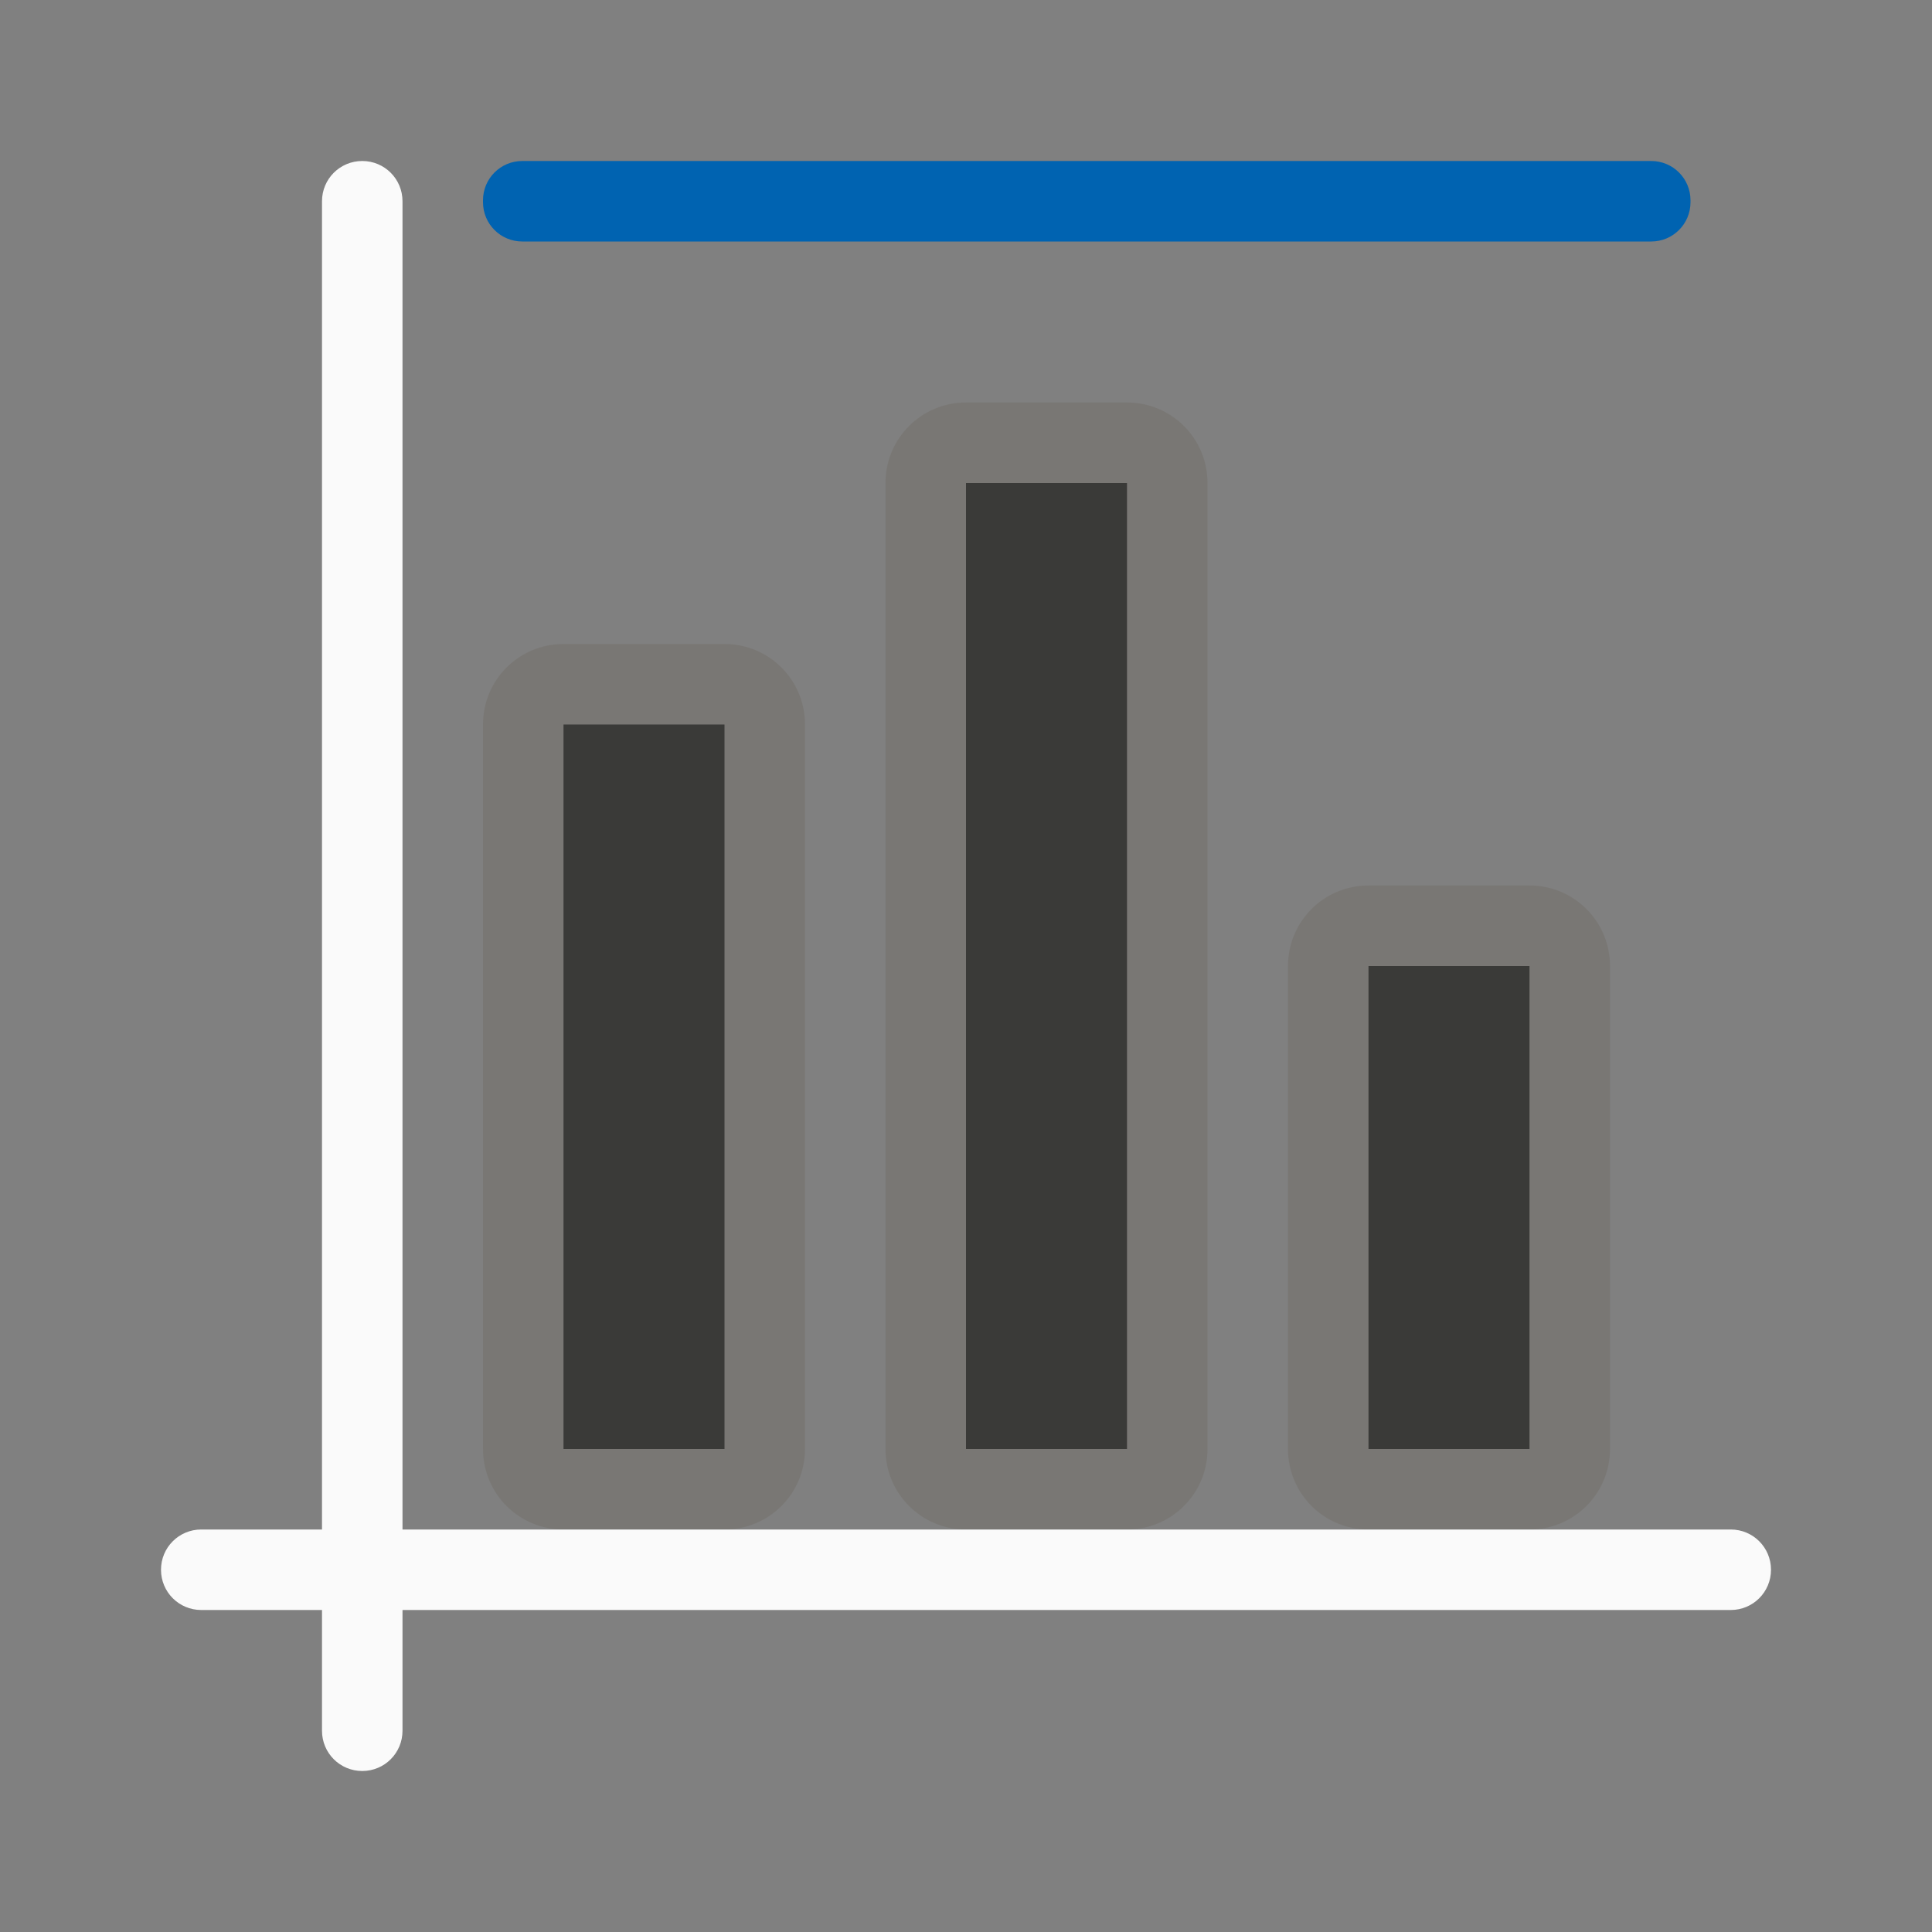 <svg viewBox="0 0 24 24" xmlns="http://www.w3.org/2000/svg">
  <rect x="0" y="0" width="24" height="24" fill="#808080" stroke="none"/>
  <path
     style="fill:#797774"
     d="M 12 5 C 11.446 5 11 5.446 11 6 L 11 18 C 11 18.554 11.446 19 12 19 L 14 19 C 14.554 19 15 18.554 15 18 L 15 6 C 15 5.446 14.554 5 14 5 L 12 5 z M 7 8 C 6.446 8 6 8.446 6 9 L 6 18 C 6 18.554 6.446 19 7 19 L 9 19 C 9.554 19 10 18.554 10 18 L 10 9 C 10 8.446 9.554 8 9 8 L 7 8 z M 17 11 C 16.446 11 16 11.446 16 12 L 16 18 C 16 18.554 16.446 19 17 19 L 19 19 C 19.554 19 20 18.554 20 18 L 20 12 C 20 11.446 19.554 11 19 11 L 17 11 z " />
  <path
     style="fill:#fafafa"
     d="M 4.5 2 C 4.223 2 4 2.223 4 2.5 L 4 19 L 2.5 19 C 2.223 19 2 19.223 2 19.5 C 2 19.777 2.223 20 2.5 20 L 4 20 L 4 21.5 C 4 21.777 4.223 22 4.5 22 C 4.777 22 5 21.777 5 21.5 L 5 20 L 21.5 20 C 21.777 20 22 19.777 22 19.5 C 22 19.223 21.777 19 21.5 19 L 5 19 L 5 2.5 C 5 2.223 4.777 2 4.5 2 z " />
  <path
     fill="#3a3a38"
     d="M 12 6 L 12 18 L 14 18 L 14 6 L 12 6 z M 7 9 L 7 18 L 9 18 L 9 9 L 7 9 z M 17 12 L 17 18 L 19 18 L 19 12 L 17 12 z " />
  <path
     fill="#0063b1"
     d="M 6.488 2 C 6.218 2 6 2.218 6 2.488 L 6 2.512 C 6 2.782 6.218 3 6.488 3 L 20.512 3 C 20.782 3 21 2.782 21 2.512 L 21 2.488 C 21 2.218 20.782 2 20.512 2 L 6.488 2 z " />
</svg>
